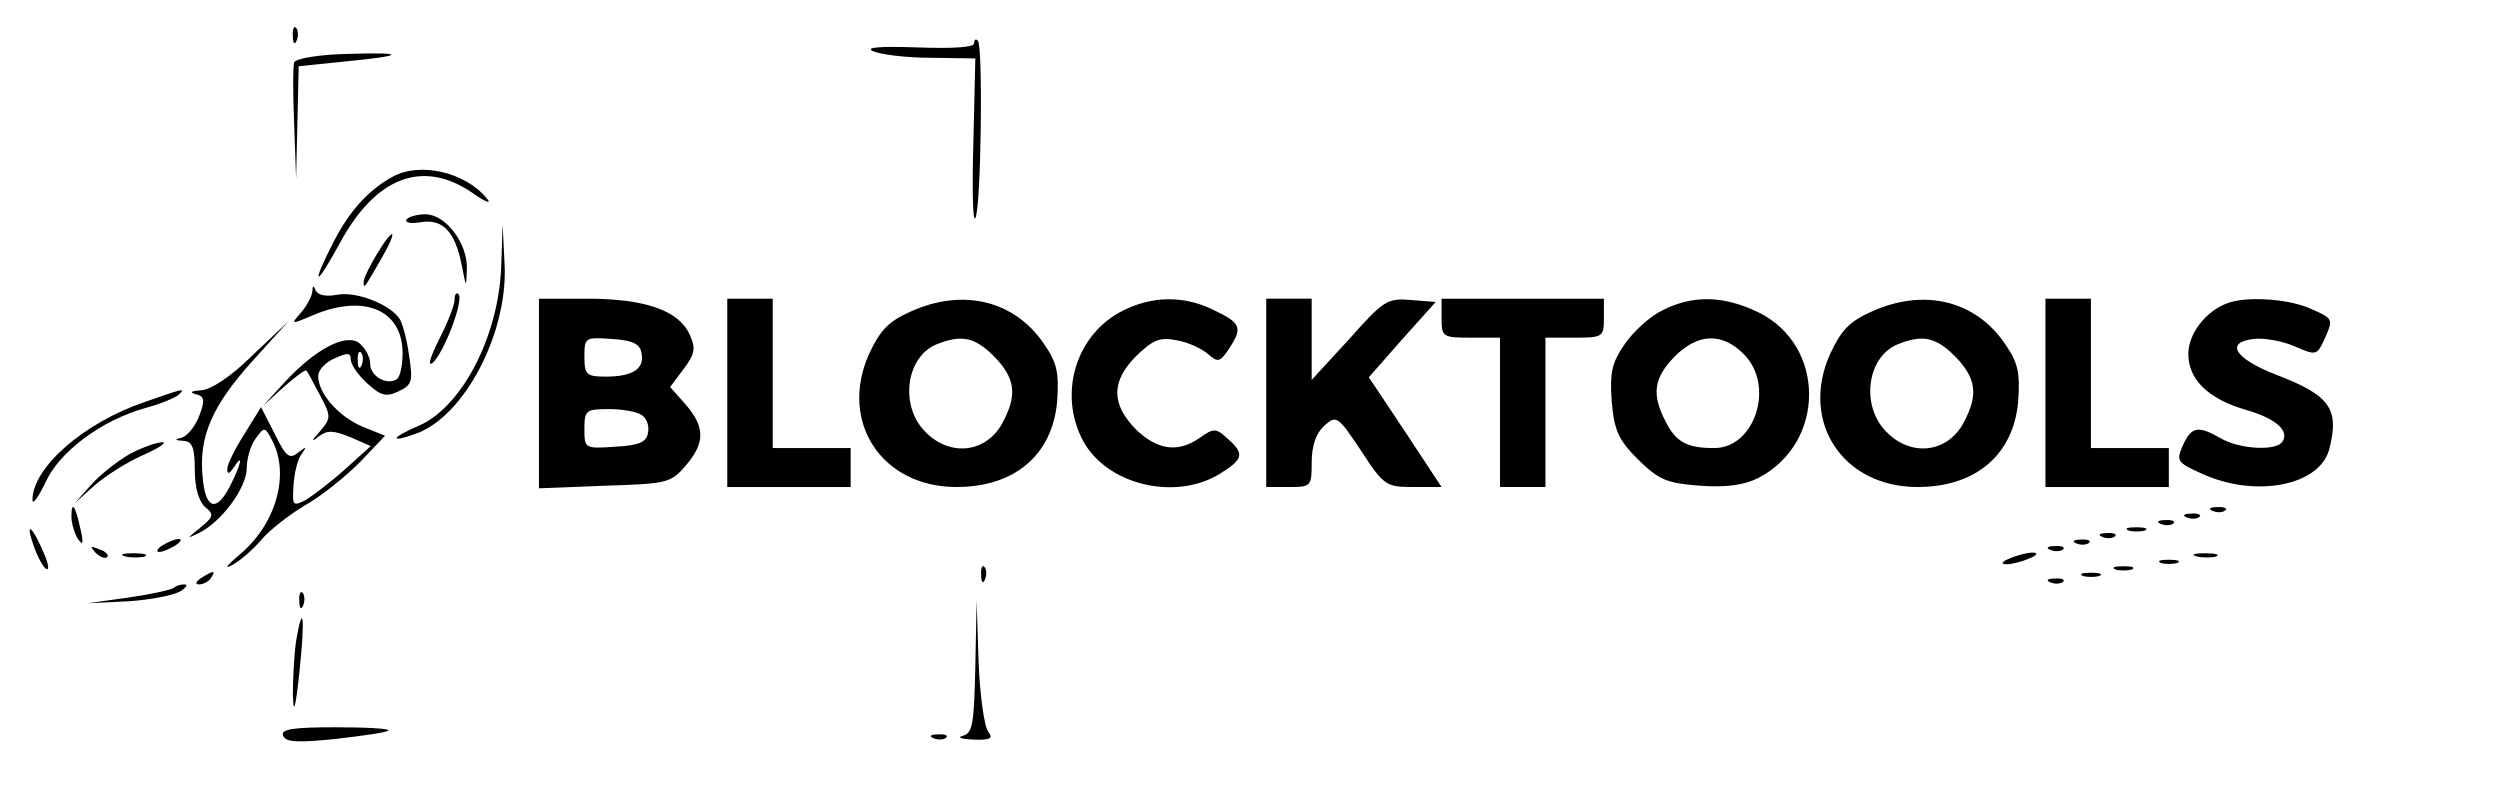 <?xml version="1.0" standalone="no"?>
<!DOCTYPE svg PUBLIC "-//W3C//DTD SVG 20010904//EN"
 "http://www.w3.org/TR/2001/REC-SVG-20010904/DTD/svg10.dtd">
<svg version="1.0" xmlns="http://www.w3.org/2000/svg" fill="cyan"
 width="385pt" height="124pt" viewBox="0 0 385 124"
 preserveAspectRatio="xMidYMid meet">
<g transform="translate(0,124) scale(0.1,-0.1)"
fill="#000000" stroke="none">
<path d="M451 1184 c0 -11 3 -14 6 -6 3 7 2 16 -1 19 -3 4 -6 -2 -5 -13z"/>
<path d="M1500 1173 c0 -6 -34 -8 -87 -6 -60 2 -82 0 -68 -6 11 -5 51 -10 89
-10 l68 -1 -3 -129 c-2 -71 -1 -124 3 -117 9 16 12 265 4 273 -3 4 -6 2 -6 -4z"/>
<path d="M453 1144 c-2 -6 -2 -49 0 -95 l3 -84 2 87 2 86 68 7 c96 9 100 15 8
12 -45 -1 -80 -7 -83 -13z"/>
<path d="M605 968 c-37 -20 -67 -53 -91 -100 -36 -70 -29 -73 9 -3 55 102 127
130 203 79 21 -15 32 -19 24 -10 -33 41 -103 57 -145 34z"/>
<path d="M626 902 c-3 -5 7 -7 23 -4 33 5 52 -15 62 -66 7 -36 7 -36 8 -6 1
40 -33 84 -64 84 -13 0 -26 -4 -29 -8z"/>
<path d="M772 833 c-3 -110 -61 -221 -128 -249 -42 -18 -45 -27 -4 -12 75 26
143 156 137 262 l-3 61 -2 -62z"/>
<path d="M580 848 c-11 -18 -20 -37 -20 -42 0 -12 1 -10 28 37 26 45 19 50 -8
5z"/>
<path d="M481 791 c-1 -8 -9 -23 -18 -33 -16 -18 -15 -18 20 -3 79 33 137 7
137 -59 0 -19 -4 -37 -9 -40 -16 -10 -41 5 -41 24 0 10 -7 23 -16 31 -20 17
-68 -8 -116 -60 l-33 -36 32 29 c18 16 34 28 35 25 2 -2 11 -19 21 -38 17 -32
17 -35 0 -55 -14 -15 -14 -18 -2 -8 13 10 23 9 48 -1 l32 -14 -40 -36 c-21
-19 -49 -40 -60 -47 -20 -10 -21 -9 -19 22 1 18 6 40 12 48 9 13 8 13 -5 3
-13 -11 -19 -6 -36 29 l-21 41 -26 -42 c-14 -22 -26 -46 -26 -53 0 -9 3 -8 10
2 15 24 12 6 -6 -29 -21 -41 -38 -35 -42 15 -6 62 15 109 75 176 l57 63 -55
-52 c-33 -33 -64 -53 -79 -54 -15 -1 -19 -3 -9 -6 14 -3 15 -9 6 -33 -6 -16
-18 -31 -27 -34 -12 -3 -11 -4 3 -5 13 -1 17 -10 17 -45 0 -27 6 -48 16 -57
14 -11 13 -15 -8 -32 -21 -17 -21 -17 -2 -8 35 17 74 70 74 100 0 15 6 36 14
46 13 18 14 18 25 -3 28 -53 6 -130 -51 -177 -18 -15 -23 -22 -12 -16 12 6 32
23 45 38 13 16 44 40 69 55 25 14 62 44 84 66 l39 41 -35 14 c-37 16 -68 51
-68 78 0 9 11 21 25 27 20 9 25 9 25 -1 0 -8 11 -24 25 -37 21 -19 29 -22 48
-13 22 10 23 16 17 55 -3 24 -10 49 -14 56 -14 23 -68 44 -97 38 -17 -3 -29
-1 -33 7 -3 8 -5 7 -5 -2z m76 -113 c-3 -8 -6 -5 -6 6 -1 11 2 17 5 13 3 -3 4
-12 1 -19z"/>
<path d="M700 778 c0 -8 -11 -36 -24 -61 -13 -26 -18 -42 -10 -36 17 14 49 97
40 106 -3 3 -6 0 -6 -9z"/>
<path d="M830 634 l0 -146 101 4 c96 3 102 4 125 31 30 35 30 59 0 94 l-24 27
21 28 c17 23 19 31 9 53 -17 37 -69 55 -157 55 l-75 0 0 -146z m158 62 c5 -24
-14 -36 -55 -36 -30 0 -33 3 -33 31 0 29 1 30 42 27 33 -2 44 -8 46 -22z m0
-95 c8 -5 12 -17 10 -27 -2 -15 -14 -20 -51 -22 -46 -3 -47 -3 -47 27 0 29 2
31 38 31 20 0 43 -4 50 -9z"/>
<path d="M1120 635 l0 -145 95 0 95 0 0 30 0 30 -60 0 -60 0 0 115 0 115 -35
0 -35 0 0 -145z"/>
<path d="M1402 760 c-34 -15 -47 -29 -64 -66 -46 -104 20 -204 135 -204 90 0
148 50 155 132 3 44 0 59 -20 88 -45 67 -125 87 -206 50z m129 -69 c32 -33 36
-58 14 -100 -24 -48 -81 -56 -120 -16 -40 40 -30 116 18 135 38 15 58 11 88
-19z"/>
<path d="M1730 762 c-73 -36 -101 -128 -62 -201 36 -67 141 -93 210 -51 37 23
39 31 13 54 -18 17 -22 17 -43 2 -34 -24 -66 -19 -99 13 -38 39 -38 74 1 113
26 25 36 29 62 24 18 -3 39 -13 48 -21 16 -14 19 -13 34 10 20 31 17 38 -28
59 -44 21 -92 20 -136 -2z"/>
<path d="M1950 635 l0 -145 35 0 c34 0 35 1 35 38 0 26 7 45 19 56 19 17 21
16 57 -38 35 -54 39 -56 80 -56 l44 0 -56 85 -56 84 51 58 52 58 -38 3 c-36 3
-42 0 -95 -60 l-58 -63 0 63 0 62 -35 0 -35 0 0 -145z"/>
<path d="M2220 750 c0 -29 2 -30 45 -30 l45 0 0 -115 0 -115 35 0 35 0 0 115
0 115 45 0 c43 0 45 1 45 30 l0 30 -125 0 -125 0 0 -30z"/>
<path d="M2560 762 c-19 -9 -45 -33 -58 -52 -20 -29 -23 -44 -20 -88 4 -45 10
-59 41 -90 32 -31 43 -36 95 -40 41 -3 68 1 90 12 104 54 104 204 0 255 -54
26 -101 27 -148 3z m125 -67 c49 -48 18 -145 -45 -145 -42 0 -59 9 -75 41 -22
42 -18 67 14 100 36 36 73 37 106 4z"/>
<path d="M2882 760 c-34 -15 -47 -29 -64 -66 -46 -104 20 -204 135 -204 90 0
148 50 155 132 3 44 0 59 -20 88 -45 67 -125 87 -206 50z m129 -69 c32 -33 36
-58 14 -100 -24 -48 -81 -56 -120 -16 -40 40 -30 116 18 135 38 15 58 11 88
-19z"/>
<path d="M3150 635 l0 -145 95 0 95 0 0 30 0 30 -60 0 -60 0 0 115 0 115 -35
0 -35 0 0 -145z"/>
<path d="M3430 773 c-33 -12 -60 -47 -60 -78 0 -39 30 -69 88 -86 46 -13 68
-32 57 -49 -9 -15 -66 -12 -95 5 -35 20 -45 18 -58 -10 -11 -25 -10 -27 30
-45 82 -37 180 -18 195 38 16 62 2 83 -82 115 -64 25 -79 50 -34 55 15 2 43
-3 62 -11 34 -15 35 -14 46 9 15 34 15 33 -24 50 -34 14 -96 18 -125 7z"/>
<path d="M223 621 c-94 -32 -173 -101 -173 -151 0 -8 9 4 20 27 21 47 86 96
155 115 22 6 44 15 50 20 12 11 8 10 -52 -11z"/>
<path d="M200 541 c-19 -11 -46 -32 -60 -48 l-25 -28 30 27 c17 15 50 36 75
47 25 11 38 20 30 20 -8 0 -31 -8 -50 -18z"/>
<path d="M110 444 c0 -10 5 -26 10 -34 8 -11 9 -7 4 15 -8 37 -14 45 -14 19z"/>
<path d="M3408 453 c7 -3 16 -2 19 1 4 3 -2 6 -13 5 -11 0 -14 -3 -6 -6z"/>
<path d="M3368 443 c7 -3 16 -2 19 1 4 3 -2 6 -13 5 -11 0 -14 -3 -6 -6z"/>
<path d="M3328 433 c7 -3 16 -2 19 1 4 3 -2 6 -13 5 -11 0 -14 -3 -6 -6z"/>
<path d="M51 402 c6 -18 15 -35 20 -38 5 -3 4 7 -3 23 -17 41 -30 53 -17 15z"/>
<path d="M3278 423 c6 -2 18 -2 25 0 6 3 1 5 -13 5 -14 0 -19 -2 -12 -5z"/>
<path d="M3238 413 c7 -3 16 -2 19 1 4 3 -2 6 -13 5 -11 0 -14 -3 -6 -6z"/>
<path d="M250 400 c-8 -5 -10 -10 -5 -10 6 0 17 5 25 10 8 5 11 10 5 10 -5 0
-17 -5 -25 -10z"/>
<path d="M3198 403 c7 -3 16 -2 19 1 4 3 -2 6 -13 5 -11 0 -14 -3 -6 -6z"/>
<path d="M147 389 c7 -7 15 -10 18 -7 3 3 -2 9 -12 12 -14 6 -15 5 -6 -5z"/>
<path d="M3158 393 c7 -3 16 -2 19 1 4 3 -2 6 -13 5 -11 0 -14 -3 -6 -6z"/>
<path d="M193 383 c9 -2 23 -2 30 0 6 3 -1 5 -18 5 -16 0 -22 -2 -12 -5z"/>
<path d="M3095 380 c-13 -5 -14 -9 -5 -9 8 0 24 4 35 9 13 5 14 9 5 9 -8 0
-24 -4 -35 -9z"/>
<path d="M3383 383 c9 -2 23 -2 30 0 6 3 -1 5 -18 5 -16 0 -22 -2 -12 -5z"/>
<path d="M3328 373 c6 -2 18 -2 25 0 6 3 1 5 -13 5 -14 0 -19 -2 -12 -5z"/>
<path d="M1511 354 c0 -11 3 -14 6 -6 3 7 2 16 -1 19 -3 4 -6 -2 -5 -13z"/>
<path d="M3258 363 c6 -2 18 -2 25 0 6 3 1 5 -13 5 -14 0 -19 -2 -12 -5z"/>
<path d="M310 350 c-9 -6 -10 -10 -3 -10 6 0 15 5 18 10 8 12 4 12 -15 0z"/>
<path d="M3208 353 c6 -2 18 -2 25 0 6 3 1 5 -13 5 -14 0 -19 -2 -12 -5z"/>
<path d="M3158 343 c7 -3 16 -2 19 1 4 3 -2 6 -13 5 -11 0 -14 -3 -6 -6z"/>
<path d="M268 335 c-3 -3 -34 -10 -69 -15 l-64 -9 62 3 c33 2 69 9 80 15 10 6
13 11 7 11 -6 0 -13 -2 -16 -5z"/>
<path d="M461 314 c0 -11 3 -14 6 -6 3 7 2 16 -1 19 -3 4 -6 -2 -5 -13z"/>
<path d="M1502 213 c-2 -87 -4 -102 -19 -106 -10 -3 -3 -5 16 -6 26 -1 31 2
23 12 -6 7 -13 56 -15 108 l-3 94 -2 -102z"/>
<path d="M456 253 c-3 -21 -5 -58 -5 -83 1 -32 4 -22 10 34 9 84 6 113 -5 49z"/>
<path d="M436 107 c4 -10 21 -11 81 -5 42 5 79 10 81 13 3 3 -34 5 -81 5 -67
0 -85 -3 -81 -13z"/>
<path d="M1438 103 c7 -3 16 -2 19 1 4 3 -2 6 -13 5 -11 0 -14 -3 -6 -6z"/>
</g>
</svg>
